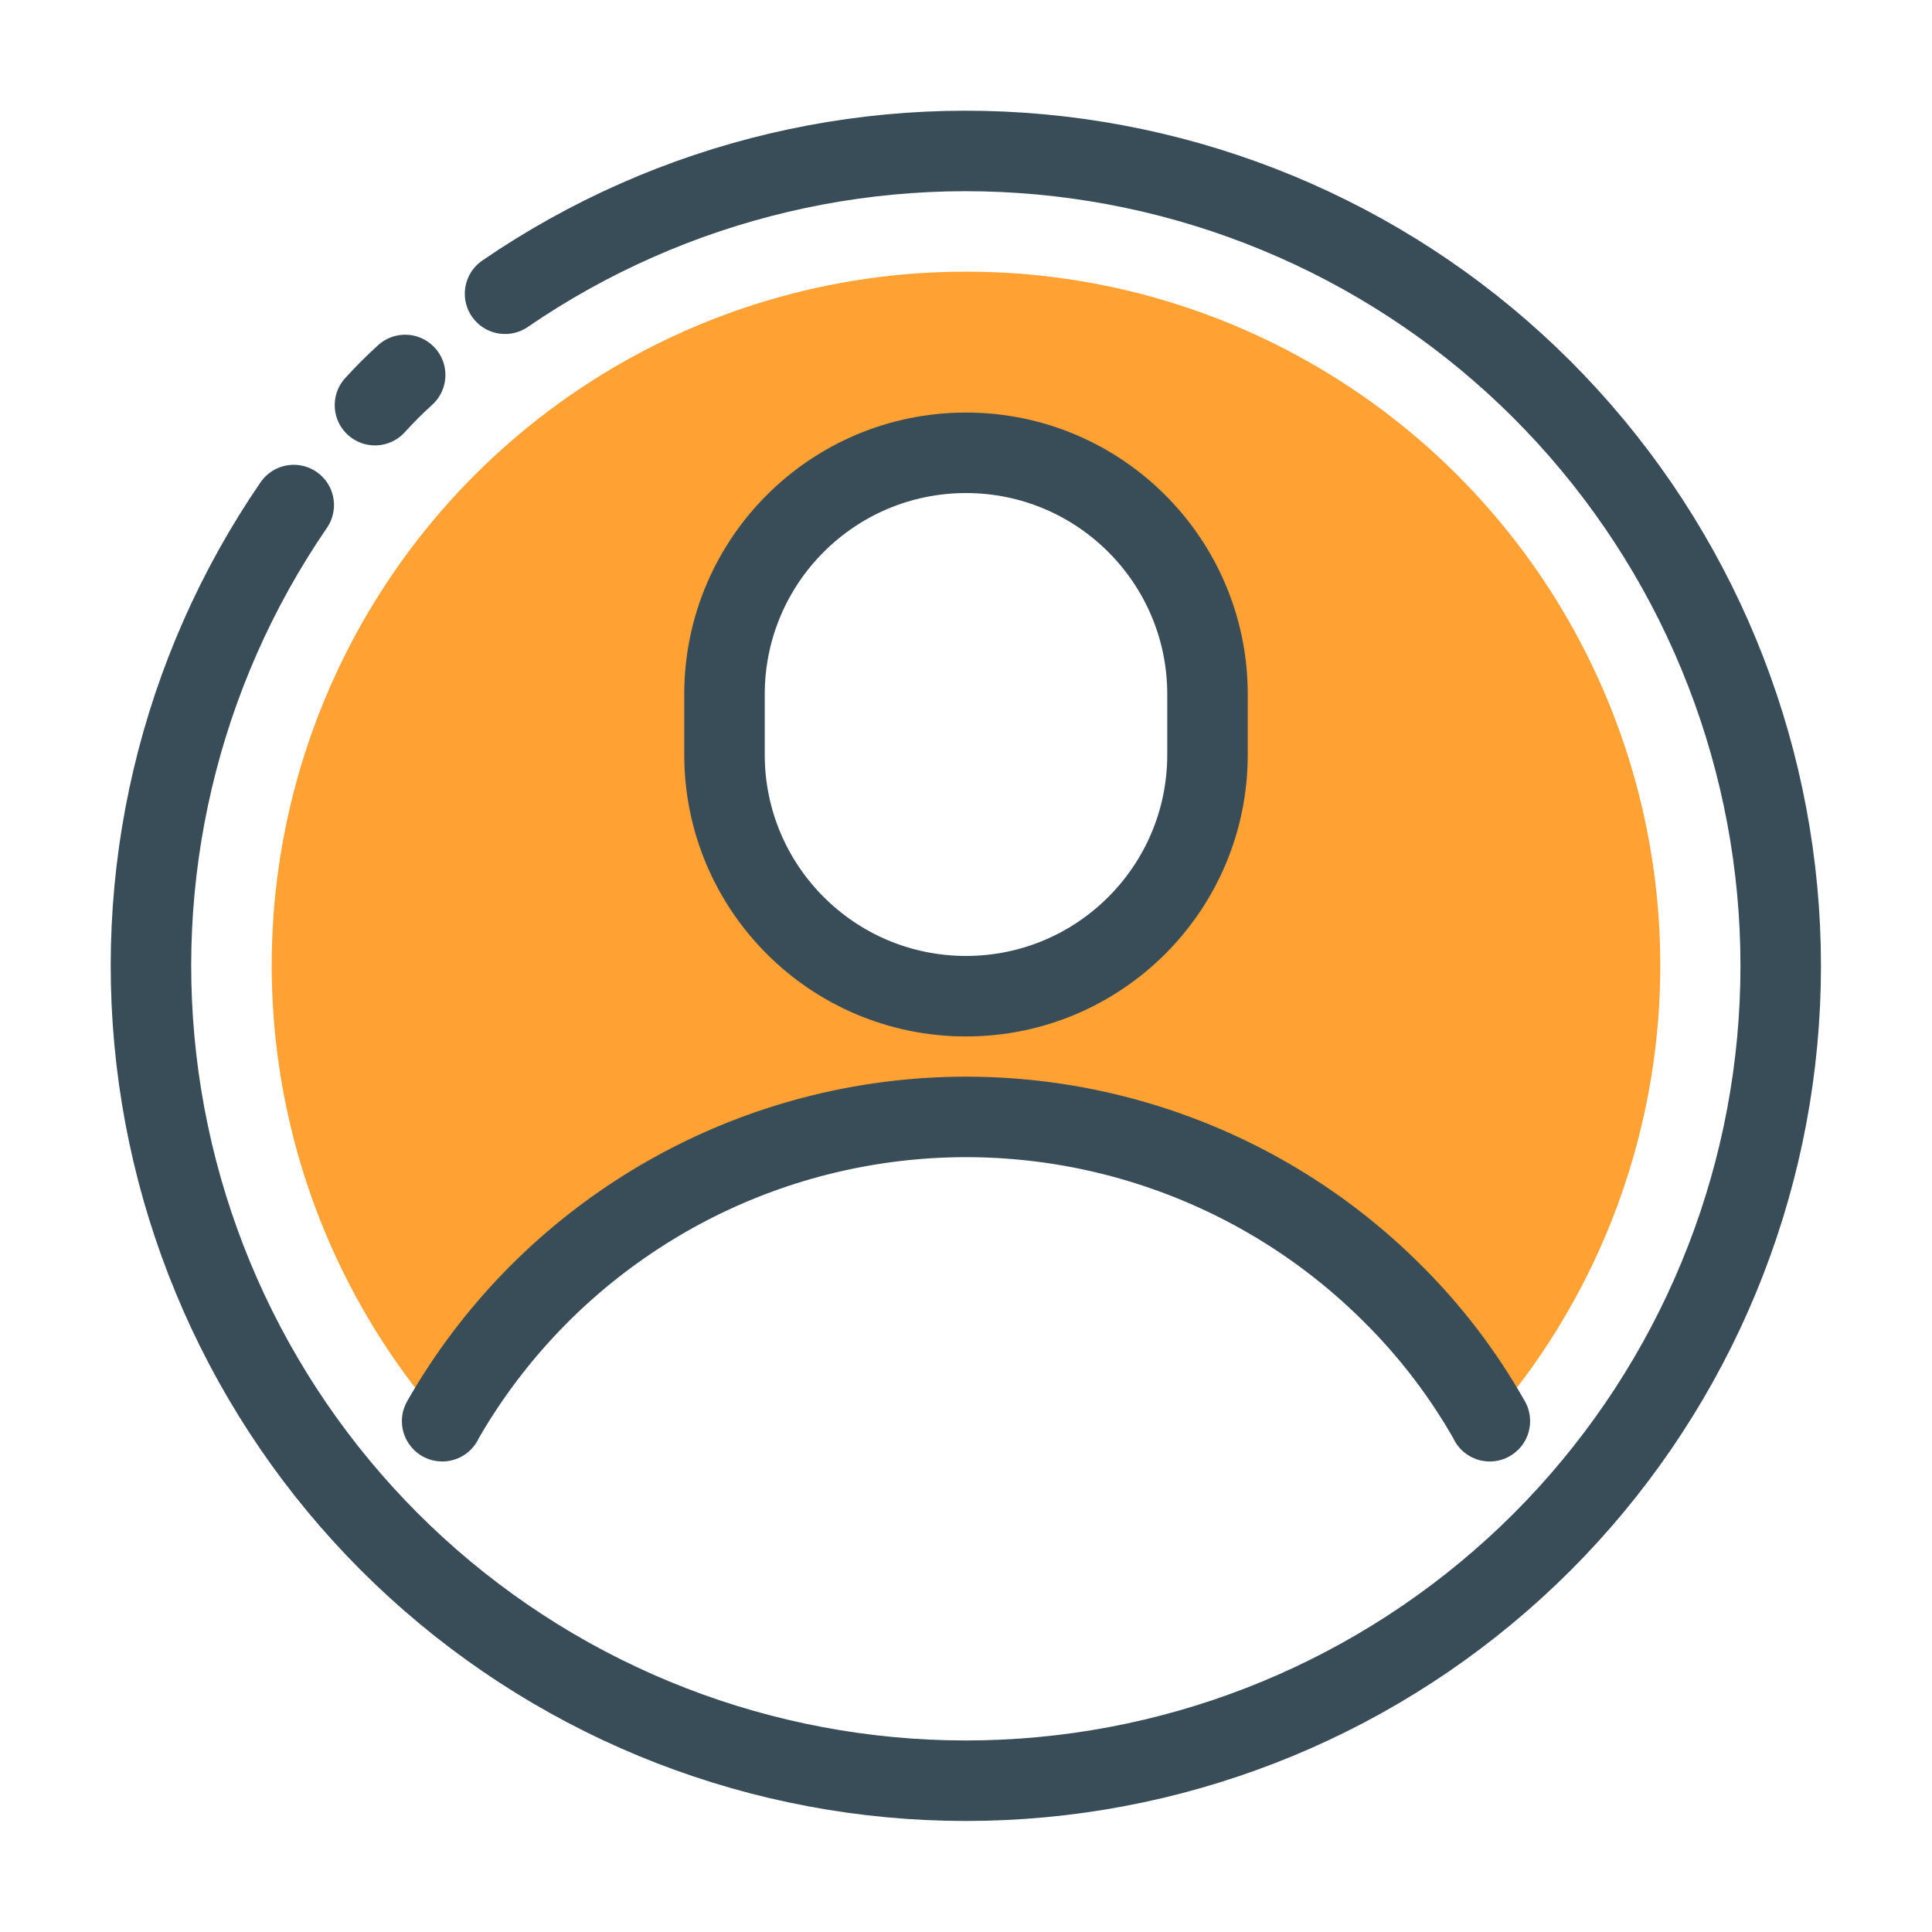 <svg width="24" height="24" viewBox="0 0 24 24" fill="none" xmlns="http://www.w3.org/2000/svg">
<path d="M12 3.375C10.346 3.373 8.726 3.848 7.334 4.743C5.942 5.637 4.837 6.913 4.151 8.419C3.465 9.924 3.227 11.595 3.465 13.232C3.703 14.87 4.407 16.404 5.494 17.651C6.066 16.651 6.861 15.795 7.817 15.152C8.773 14.508 9.865 14.094 11.008 13.941C12.15 13.788 13.312 13.901 14.404 14.271C15.496 14.641 16.488 15.257 17.302 16.073C17.774 16.541 18.179 17.072 18.506 17.651C19.593 16.404 20.297 14.87 20.535 13.232C20.773 11.595 20.535 9.924 19.849 8.419C19.163 6.913 18.058 5.637 16.666 4.743C15.274 3.848 13.654 3.373 12 3.375ZM15 9.375C15 10.171 14.684 10.934 14.121 11.496C13.559 12.059 12.796 12.375 12 12.375C11.204 12.375 10.441 12.059 9.879 11.496C9.316 10.934 9 10.171 9 9.375V8.625C9 7.829 9.316 7.066 9.879 6.504C10.441 5.941 11.204 5.625 12 5.625C12.796 5.625 13.559 5.941 14.121 6.504C14.684 7.066 15 7.829 15 8.625V9.375Z" fill="#FFA133"/>
<path d="M6.274 3.649C8.355 2.222 10.894 1.624 13.393 1.972C15.893 2.32 18.172 3.588 19.784 5.529C21.397 7.47 22.226 9.944 22.11 12.464C21.994 14.985 20.94 17.371 19.156 19.156C17.371 20.94 14.985 21.994 12.464 22.11C9.944 22.226 7.47 21.397 5.529 19.784C3.588 18.172 2.32 15.893 1.972 13.393C1.624 10.894 2.222 8.355 3.649 6.274M5.033 4.658C4.901 4.778 4.778 4.901 4.658 5.033" stroke="#394D59" stroke-linecap="round" stroke-linejoin="round"/>
<path d="M15 8.625C15 6.968 13.657 5.625 12 5.625C10.343 5.625 9 6.968 9 8.625V9.375C9 11.032 10.343 12.375 12 12.375C13.657 12.375 15 11.032 15 9.375V8.625Z" stroke="#394D59" stroke-linecap="round" stroke-linejoin="round"/>
<path d="M18.506 17.655C18.506 17.655 18.51 17.655 18.506 17.651C18.179 17.072 17.774 16.541 17.303 16.073C16.488 15.257 15.496 14.64 14.404 14.271C13.313 13.901 12.15 13.788 11.008 13.941C9.865 14.094 8.773 14.508 7.817 15.152C6.861 15.795 6.066 16.65 5.494 17.651C5.49 17.655 5.494 17.655 5.494 17.655" stroke="#394D59" stroke-linecap="round" stroke-linejoin="round"/>
</svg>
